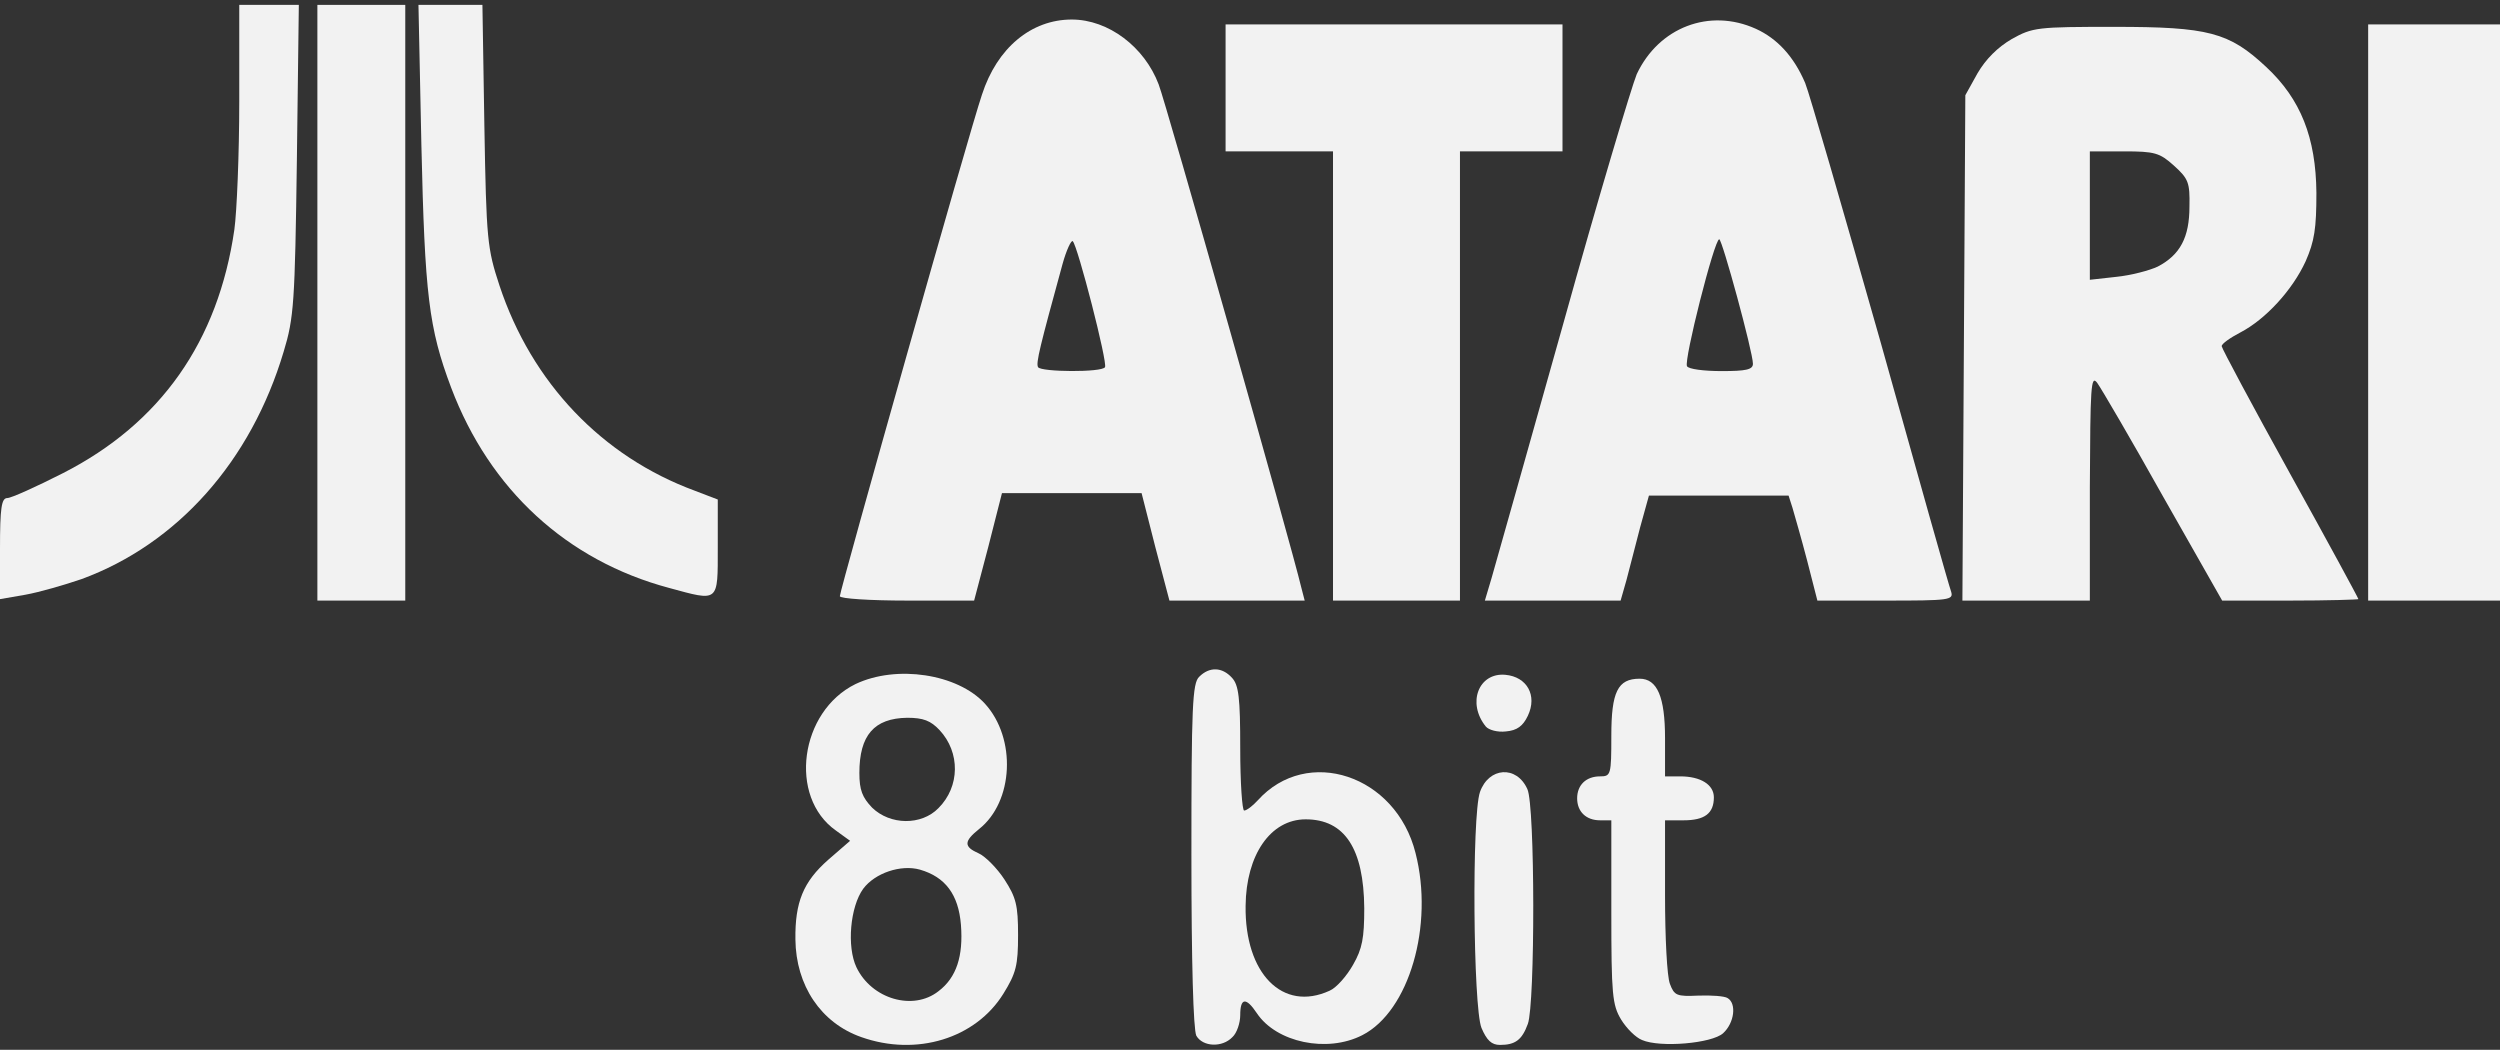 <?xml version="1.0" encoding="UTF-8" standalone="no"?>
<svg
   version="1.0"
   width="512px"
   height="215px"
   viewBox="0 0 512 215"
   preserveAspectRatio="xMidYMid meet"
   id="svg30"
   sodipodi:docname="atari8bit.svg"
   inkscape:version="1.1.2 (0a00cf5339, 2022-02-04, custom)"
   xmlns:inkscape="http://www.inkscape.org/namespaces/inkscape"
   xmlns:sodipodi="http://sodipodi.sourceforge.net/DTD/sodipodi-0.dtd"
   xmlns="http://www.w3.org/2000/svg"
   xmlns:svg="http://www.w3.org/2000/svg">
  <rect x="0" y="0" width="512" height="215" fill="#333333" stroke="none"/>
  <defs
     id="defs34" />
  <sodipodi:namedview
     id="namedview32"
     pagecolor="#ffffff"
     bordercolor="#666666"
     borderopacity="1.0"
     inkscape:pageshadow="2"
     inkscape:pageopacity="0.0"
     inkscape:pagecheckerboard="0"
     showgrid="false"
     inkscape:zoom="2.0878906"
     inkscape:cx="256"
     inkscape:cy="107.28531"
     inkscape:window-width="1920"
     inkscape:window-height="1017"
     inkscape:window-x="-8"
     inkscape:window-y="-8"
     inkscape:window-maximized="1"
     inkscape:current-layer="svg30" />
  <g
     fill="#000000"
     id="g28"
     style="fill:#f2f2f2">
    <path
       d="M176.4 212.4 c-8.3 -2.9 -13.4 -10.6 -13.5 -20 -0.1 -7.6 1.6 -11.8 6.7 -16.3 l4.5 -3.9 -2.9 -2.1 c-9.8 -6.9 -7.4 -24.4 4 -30 8.4 -4 20.9 -2.1 26.5 4 6.5 7.1 5.9 20.1 -1.2 25.7 -3.1 2.5 -3.2 3.6 0 5 1.3 0.6 3.7 3 5.2 5.3 2.4 3.7 2.8 5.3 2.8 11.4 0 6.2 -0.4 7.8 -3 12 -5.7 9.2 -17.8 12.9 -29.1 8.9z m15.8 -9.4 c3.7 -2.8 5.1 -7.2 4.6 -13.6 -0.5 -6.2 -3.2 -9.8 -8.4 -11.3 -3.9 -1.1 -9.2 0.7 -11.6 3.9 -2.7 3.7 -3.4 11.9 -1.4 16.1 3.1 6.5 11.6 9 16.8 4.9z m0 -37.5 c4.4 -4.4 4.5 -11.4 0.2 -16 -1.8 -1.9 -3.3 -2.5 -6.6 -2.5 -6.8 0.1 -9.8 3.6 -9.8 11.3 0 3.5 0.6 5 2.6 7.1 3.7 3.6 10.1 3.7 13.6 0.1z"
       id="path2"
       style="fill:#f2f2f2" />
    <path
       d="M245 212.1 c-0.6 -1.3 -1 -14.8 -1 -37 0 -30.4 0.2 -35.2 1.6 -36.5 2.1 -2.1 4.7 -2 6.7 0.2 1.4 1.5 1.7 4.1 1.7 14.5 0 7 0.4 12.7 0.8 12.7 0.5 0 1.7 -0.9 2.8 -2.1 10.1 -11.2 28.3 -5.2 32.3 10.8 3.8 14.8 -1.3 32.4 -10.9 37.3 -7.2 3.7 -17.6 1.5 -21.6 -4.5 -2.2 -3.3 -3.4 -3.2 -3.4 0.4 0 1.6 -0.7 3.7 -1.6 4.5 -2.1 2.2 -6.1 2 -7.4 -0.3z m27.3 -9.2 c1.4 -0.6 3.5 -3 4.8 -5.3 1.9 -3.3 2.3 -5.5 2.3 -11.6 -0.1 -12.2 -4 -18.2 -12 -18.2 -7.2 0 -12.2 7.3 -12.3 17.7 -0.2 13.9 7.6 21.8 17.2 17.4z"
       id="path4"
       style="fill:#f2f2f2" />
    <path
       d="M303.4 210.5 c-1.7 -4.3 -2 -43.4 -0.3 -48.3 1.8 -5.1 7.5 -5.5 9.7 -0.6 1.6 3.3 1.6 44.1 0.1 48.1 -1.2 3.3 -2.6 4.3 -5.7 4.3 -1.7 0 -2.7 -0.9 -3.8 -3.5z"
       id="path6"
       style="fill:#f2f2f2" />
    <path
       d="M336.3 213 c-1.3 -0.5 -3.2 -2.4 -4.3 -4.2 -1.8 -3 -2 -5.1 -2 -22 l0 -18.8 -2.3 0 c-2.9 0 -4.7 -1.8 -4.7 -4.5 0 -2.7 1.8 -4.5 4.7 -4.5 2.2 0 2.3 -0.3 2.3 -8.3 0 -9 1.3 -11.7 5.8 -11.7 3.6 0 5.2 3.7 5.2 12.2 l0 7.8 3.1 0 c4.2 0 6.9 1.7 6.9 4.3 0 3.3 -1.9 4.7 -6.2 4.7 l-3.8 0 0 15.4 c0 8.5 0.4 16.6 1 18.1 0.9 2.4 1.4 2.6 5.8 2.4 2.7 -0.1 5.4 0.1 6 0.5 1.9 1.1 1.4 5.1 -0.9 7.2 -2.3 2.1 -12.9 3 -16.6 1.4z"
       id="path8"
       style="fill:#f2f2f2" />
    <path
       d="M304.3 148.8 c-3.9 -4.8 -1.5 -11.1 4 -10.6 4.4 0.4 6.6 4.2 4.6 8.4 -1 2.1 -2.2 3 -4.5 3.2 -1.7 0.2 -3.5 -0.3 -4.1 -1z"
       id="path10"
       style="fill:#f2f2f2" />
    <path
       d="M0 112.4 c0 -8.4 0.3 -10.4 1.5 -10.4 0.8 0 5.9 -2.3 11.4 -5.1 20 -10.2 31.8 -27 35.1 -49.9 0.5 -3.6 1 -15.4 1 -26.2 l0 -19.8 6.1 0 6.1 0 -0.4 31.8 c-0.4 29.2 -0.6 32.3 -2.7 39.2 -6.7 22.5 -21.8 39.4 -41.4 46.6 -3.5 1.2 -8.7 2.7 -11.5 3.2 l-5.2 0.9 0 -10.3z"
       id="path12"
       style="fill:#f2f2f2" />
    <path
       d="M65 62 l0 -61 9 0 9 0 0 61 0 61 -9 0 -9 0 0 -61z"
       id="path14"
       style="fill:#f2f2f2" />
    <path
       d="M172 122.1 c0 -1.2 26.6 -95.4 29.1 -102.7 3.1 -9.6 10.1 -15.4 18.4 -15.4 7.5 0 14.9 5.6 17.8 13.3 1.4 3.5 27.2 94.5 29.2 103 l0.7 2.7 -13.8 0 -13.9 0 -2.9 -11 -2.8 -11 -14.3 0 -14.3 0 -2.8 11 -2.9 11 -13.7 0 c-7.6 0 -13.8 -0.4 -13.8 -0.9z m54.3 -46.9 c0.6 -0.8 -5.6 -24.9 -6.6 -25.8 -0.3 -0.3 -1.3 1.8 -2.1 4.7 -4.6 16.8 -5.5 20.3 -5 21.1 0.6 1 13.1 1.1 13.7 0z"
       id="path16"
       style="fill:#f2f2f2" />
    <path
       d="M273 77 l0 -46 -11 0 -11 0 0 -13 0 -13 34.5 0 34.5 0 0 13 0 13 -10.5 0 -10.5 0 0 46 0 46 -13 0 -13 0 0 -46z"
       id="path18"
       style="fill:#f2f2f2" />
    <path
       d="M305.5 118.3 c0.8 -2.7 7.3 -25.9 14.6 -51.8 7.2 -25.9 14.1 -48.9 15.1 -51.3 4.5 -9.6 14.9 -13.6 24.4 -9.3 4.4 2 7.8 5.7 10.1 11.1 0.8 1.9 7.7 25.8 15.4 52.9 7.6 27.2 14.1 50.3 14.5 51.3 0.5 1.7 -0.4 1.8 -13.4 1.8 l-14 0 -2.1 -8.2 c-1.2 -4.6 -2.6 -9.4 -3 -10.8 l-0.8 -2.5 -14.3 0 -14.3 0 -1.8 6.5 c-0.9 3.6 -2.2 8.4 -2.8 10.8 l-1.2 4.2 -13.9 0 -13.9 0 1.4 -4.7z m53.5 -43.8 c0 -2.4 -6.3 -25.5 -6.9 -25.5 -1 0 -7.3 24.9 -6.6 26 0.3 0.6 3.5 1 7.1 1 5 0 6.4 -0.3 6.4 -1.5z"
       id="path20"
       style="fill:#f2f2f2" />
    <path
       d="M402.2 71.3 l0.3 -51.8 2.5 -4.5 c1.7 -2.9 4.1 -5.3 7 -7 4.3 -2.4 5.2 -2.5 21 -2.5 19.3 0 23.5 1.1 31.1 8.2 7.1 6.6 10.2 14.5 10.3 25.8 0 7.3 -0.4 9.9 -2.2 14 -2.7 5.9 -8.2 11.9 -13.4 14.6 -2.1 1.1 -3.8 2.3 -3.8 2.8 0 0.4 6.3 12.2 14 26.1 7.7 13.9 14 25.5 14 25.7 0 0.1 -6.3 0.3 -14 0.3 l-13.9 0 -12.1 -21.3 c-6.6 -11.8 -12.7 -22.2 -13.5 -23.3 -1.3 -1.7 -1.4 0.8 -1.5 21.4 l0 23.2 -13 0 -13.1 0 0.3 -51.7z m39.7 -16.7 c4.6 -2.4 6.5 -6 6.5 -12.3 0.1 -4.9 -0.2 -5.7 -3.2 -8.4 -2.9 -2.6 -3.9 -2.9 -10.2 -2.9 l-7 0 0 13.1 0 13.2 5.4 -0.6 c3 -0.3 6.8 -1.3 8.5 -2.1z"
       id="path22"
       style="fill:#f2f2f2" />
    <path
       d="M485 64 l0 -59 13.5 0 13.5 0 0 59 0 59 -13.5 0 -13.5 0 0 -59z"
       id="path24"
       style="fill:#f2f2f2" />
    <path
       d="M137 120.4 c-20.9 -5.6 -36.7 -20.1 -44.6 -41 -4.6 -12.2 -5.4 -19.1 -6.1 -49.7 l-0.6 -28.7 6.6 0 6.5 0 0.4 24.8 c0.4 23.4 0.6 25.1 3.1 32.7 6.6 19.9 21 35 40 42 l4.7 1.8 0 9.8 c0 11.4 0.3 11.1 -10 8.3z"
       id="path26"
       style="fill:#f2f2f2" />
  </g>
</svg>
